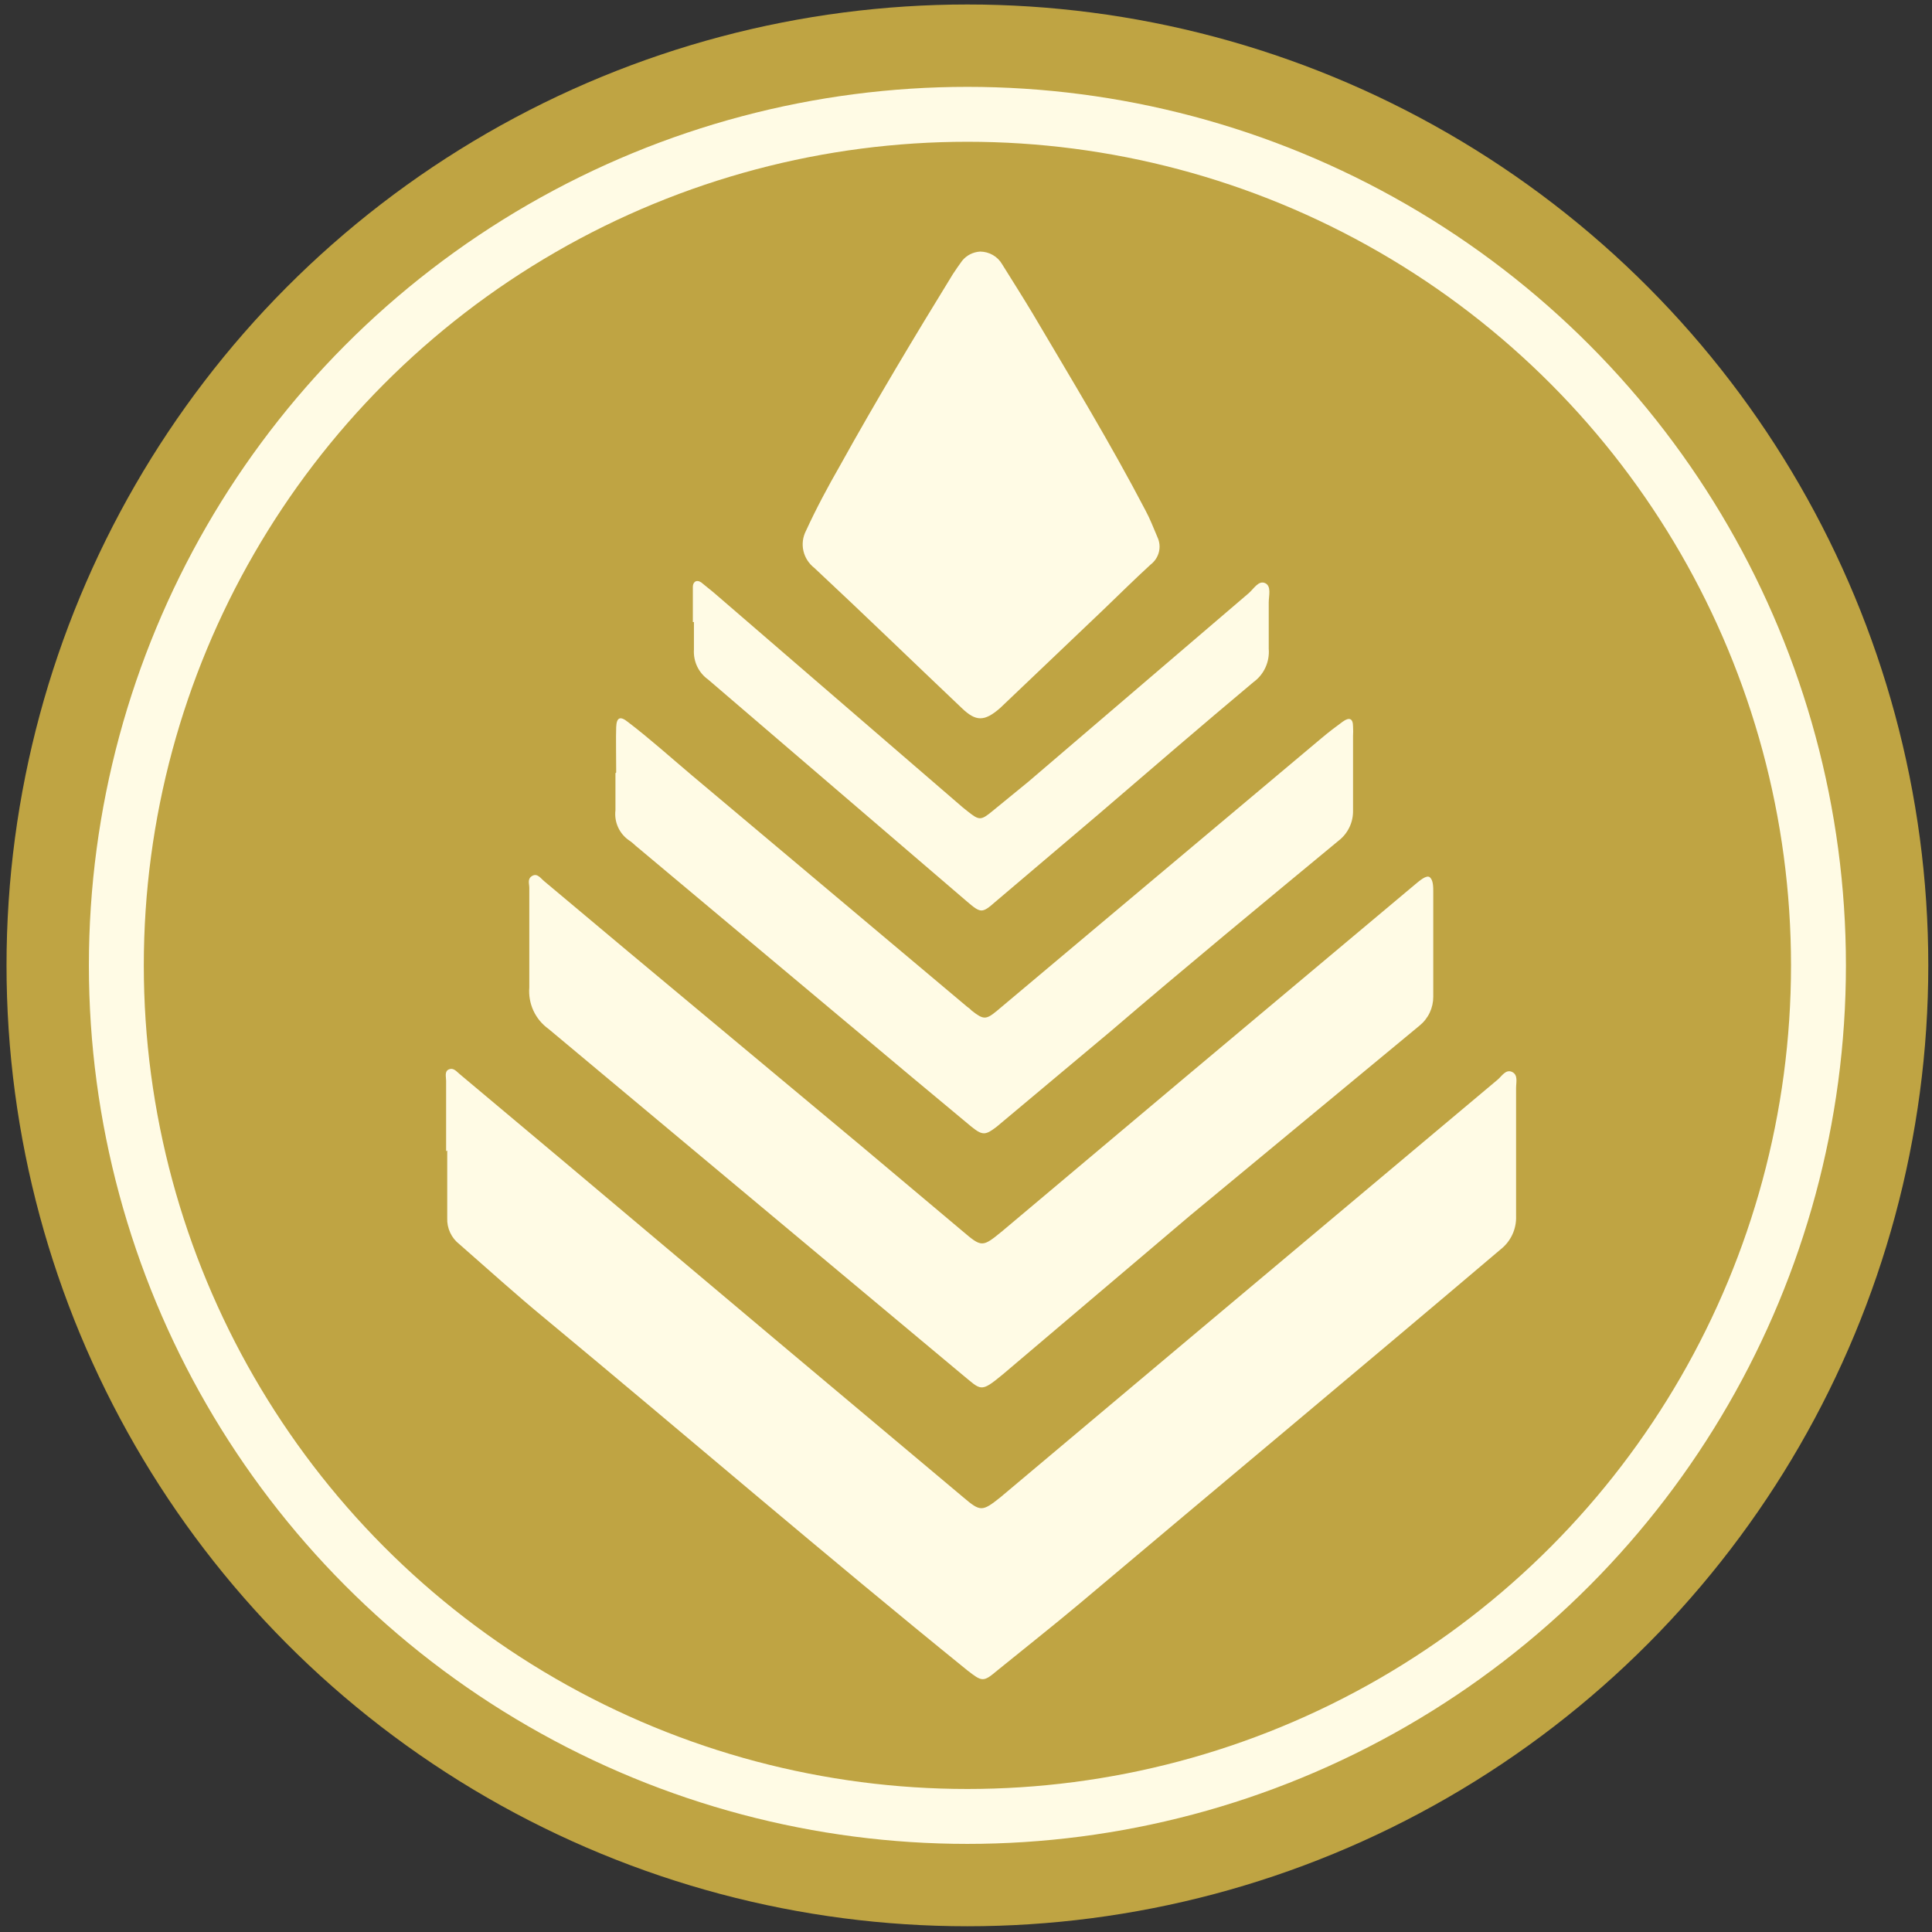 <svg width="173" height="173" viewBox="0 0 173 173" fill="none" xmlns="http://www.w3.org/2000/svg">
<rect x="0" y="0" width="173" height="173" fill="#333333" stroke="none"/>
<circle cx="86.626" cy="86.444" r="86.042" fill="#BFA443"/>
<circle cx="86.626" cy="86.444" r="76.208" stroke="#FFFBE5" stroke-width="4.917"/>
<path d="M86.149 23.357C85.874 23.733 85.598 24.131 85.322 24.551C81.878 30.157 78.434 35.897 75.231 41.669C74.129 43.593 73.096 45.517 72.166 47.541C71.882 48.095 71.803 48.725 71.941 49.328C72.079 49.931 72.425 50.47 72.923 50.858C77.366 55.005 81.706 59.218 86.115 63.398C87.389 64.626 88.147 64.626 89.559 63.398L98.789 54.607C100.201 53.247 101.579 51.887 103.025 50.56C103.398 50.275 103.661 49.88 103.773 49.435C103.885 48.99 103.84 48.522 103.645 48.105C103.301 47.309 102.991 46.479 102.578 45.716C99.444 39.712 95.93 33.939 92.486 28.101C91.591 26.608 90.661 25.148 89.731 23.655C89.536 23.317 89.252 23.035 88.907 22.836C88.562 22.638 88.169 22.532 87.768 22.527C87.452 22.546 87.144 22.629 86.865 22.772C86.585 22.915 86.341 23.115 86.149 23.357Z" fill="#FFFBE5"/>
<path d="M62.138 55.7C62.138 56.529 62.138 57.326 62.138 58.156C62.104 58.677 62.202 59.199 62.424 59.671C62.646 60.142 62.984 60.546 63.405 60.844L86.623 80.756C87.825 81.784 87.955 81.784 89.124 80.756L98.314 72.957C102.957 68.974 107.568 64.992 112.245 61.076C112.707 60.743 113.076 60.292 113.315 59.768C113.554 59.244 113.655 58.665 113.608 58.089C113.608 56.695 113.608 55.335 113.608 53.941C113.608 53.343 113.868 52.481 113.284 52.215C112.699 51.95 112.277 52.713 111.822 53.111L92.079 70.003L88.831 72.658C87.825 73.488 87.662 73.455 86.656 72.658L86.201 72.293L63.892 53.045L62.788 52.149C62.333 51.85 62.041 52.149 62.041 52.547C62.041 53.609 62.041 54.638 62.041 55.7H62.138Z" fill="#FFFBE5"/>
<path d="M39.947 103.085C39.947 100.995 39.947 98.871 39.947 96.78C39.947 96.415 39.782 95.918 40.212 95.751C40.642 95.586 40.907 95.984 41.205 96.216L50.541 104.048L69.346 119.877L86.263 134.08C87.786 135.374 87.951 135.374 89.574 134.08L107.815 118.748L134.102 96.681C134.466 96.382 134.83 95.718 135.393 95.984C135.956 96.249 135.757 96.913 135.757 97.411C135.757 101.227 135.757 105.076 135.757 108.893C135.778 109.465 135.663 110.035 135.421 110.554C135.179 111.073 134.818 111.527 134.367 111.879C121.852 122.498 109.173 133.051 96.658 143.604C94.242 145.628 91.759 147.586 89.309 149.577C88.051 150.639 87.951 150.606 86.627 149.577C73.881 139.257 61.433 128.538 48.787 118.052C46.204 115.928 43.721 113.671 41.139 111.415C40.782 111.138 40.496 110.78 40.306 110.37C40.116 109.96 40.027 109.51 40.047 109.059C40.047 107.067 40.047 105.043 40.047 103.019L39.947 103.085ZM55.11 69.237C55.11 70.365 55.11 71.527 55.11 72.555C55.047 73.081 55.132 73.615 55.354 74.095C55.576 74.576 55.927 74.985 56.368 75.277C56.633 75.443 56.865 75.708 57.13 75.907L81.694 96.482L86.991 100.895C87.985 101.692 88.249 101.658 89.243 100.895L90.037 100.231L99.506 92.3C106.127 86.626 113.046 80.918 119.866 75.277C120.28 74.957 120.613 74.544 120.837 74.071C121.062 73.599 121.171 73.079 121.157 72.555C121.157 70.299 121.157 68.042 121.157 65.919C121.174 65.631 121.174 65.343 121.157 65.056C121.157 64.326 120.826 64.193 120.23 64.624C119.634 65.056 118.939 65.587 118.31 66.118L98.082 83.108L89.276 90.508C88.282 91.338 88.051 91.305 87.025 90.508C86.897 90.369 86.752 90.247 86.594 90.143L61.963 69.436C60.076 67.843 58.156 66.118 56.236 64.658C55.54 64.093 55.209 64.226 55.176 65.122C55.143 66.018 55.176 67.81 55.176 69.171L55.11 69.237ZM47.396 84.237C47.396 85.63 47.396 87.024 47.396 88.418C47.338 89.134 47.465 89.853 47.767 90.504C48.069 91.156 48.534 91.717 49.118 92.134L86.131 123.062C87.885 124.489 87.753 124.755 89.805 123.062L106.59 108.826L127.116 91.836C127.5 91.523 127.81 91.129 128.022 90.681C128.234 90.233 128.343 89.743 128.341 89.247C128.341 86.128 128.341 83.009 128.341 79.889C128.341 79.425 128.341 78.827 128.043 78.562C127.745 78.296 127.083 78.894 126.719 79.192L105.829 96.714L89.772 110.22C87.951 111.713 87.918 111.713 86.164 110.22L77.126 102.621L56.236 85.199L48.754 78.927C48.422 78.662 48.125 78.164 47.661 78.429C47.198 78.695 47.396 79.126 47.396 79.491V84.369V84.237Z" fill="#FFFBE5"/>
</svg>
